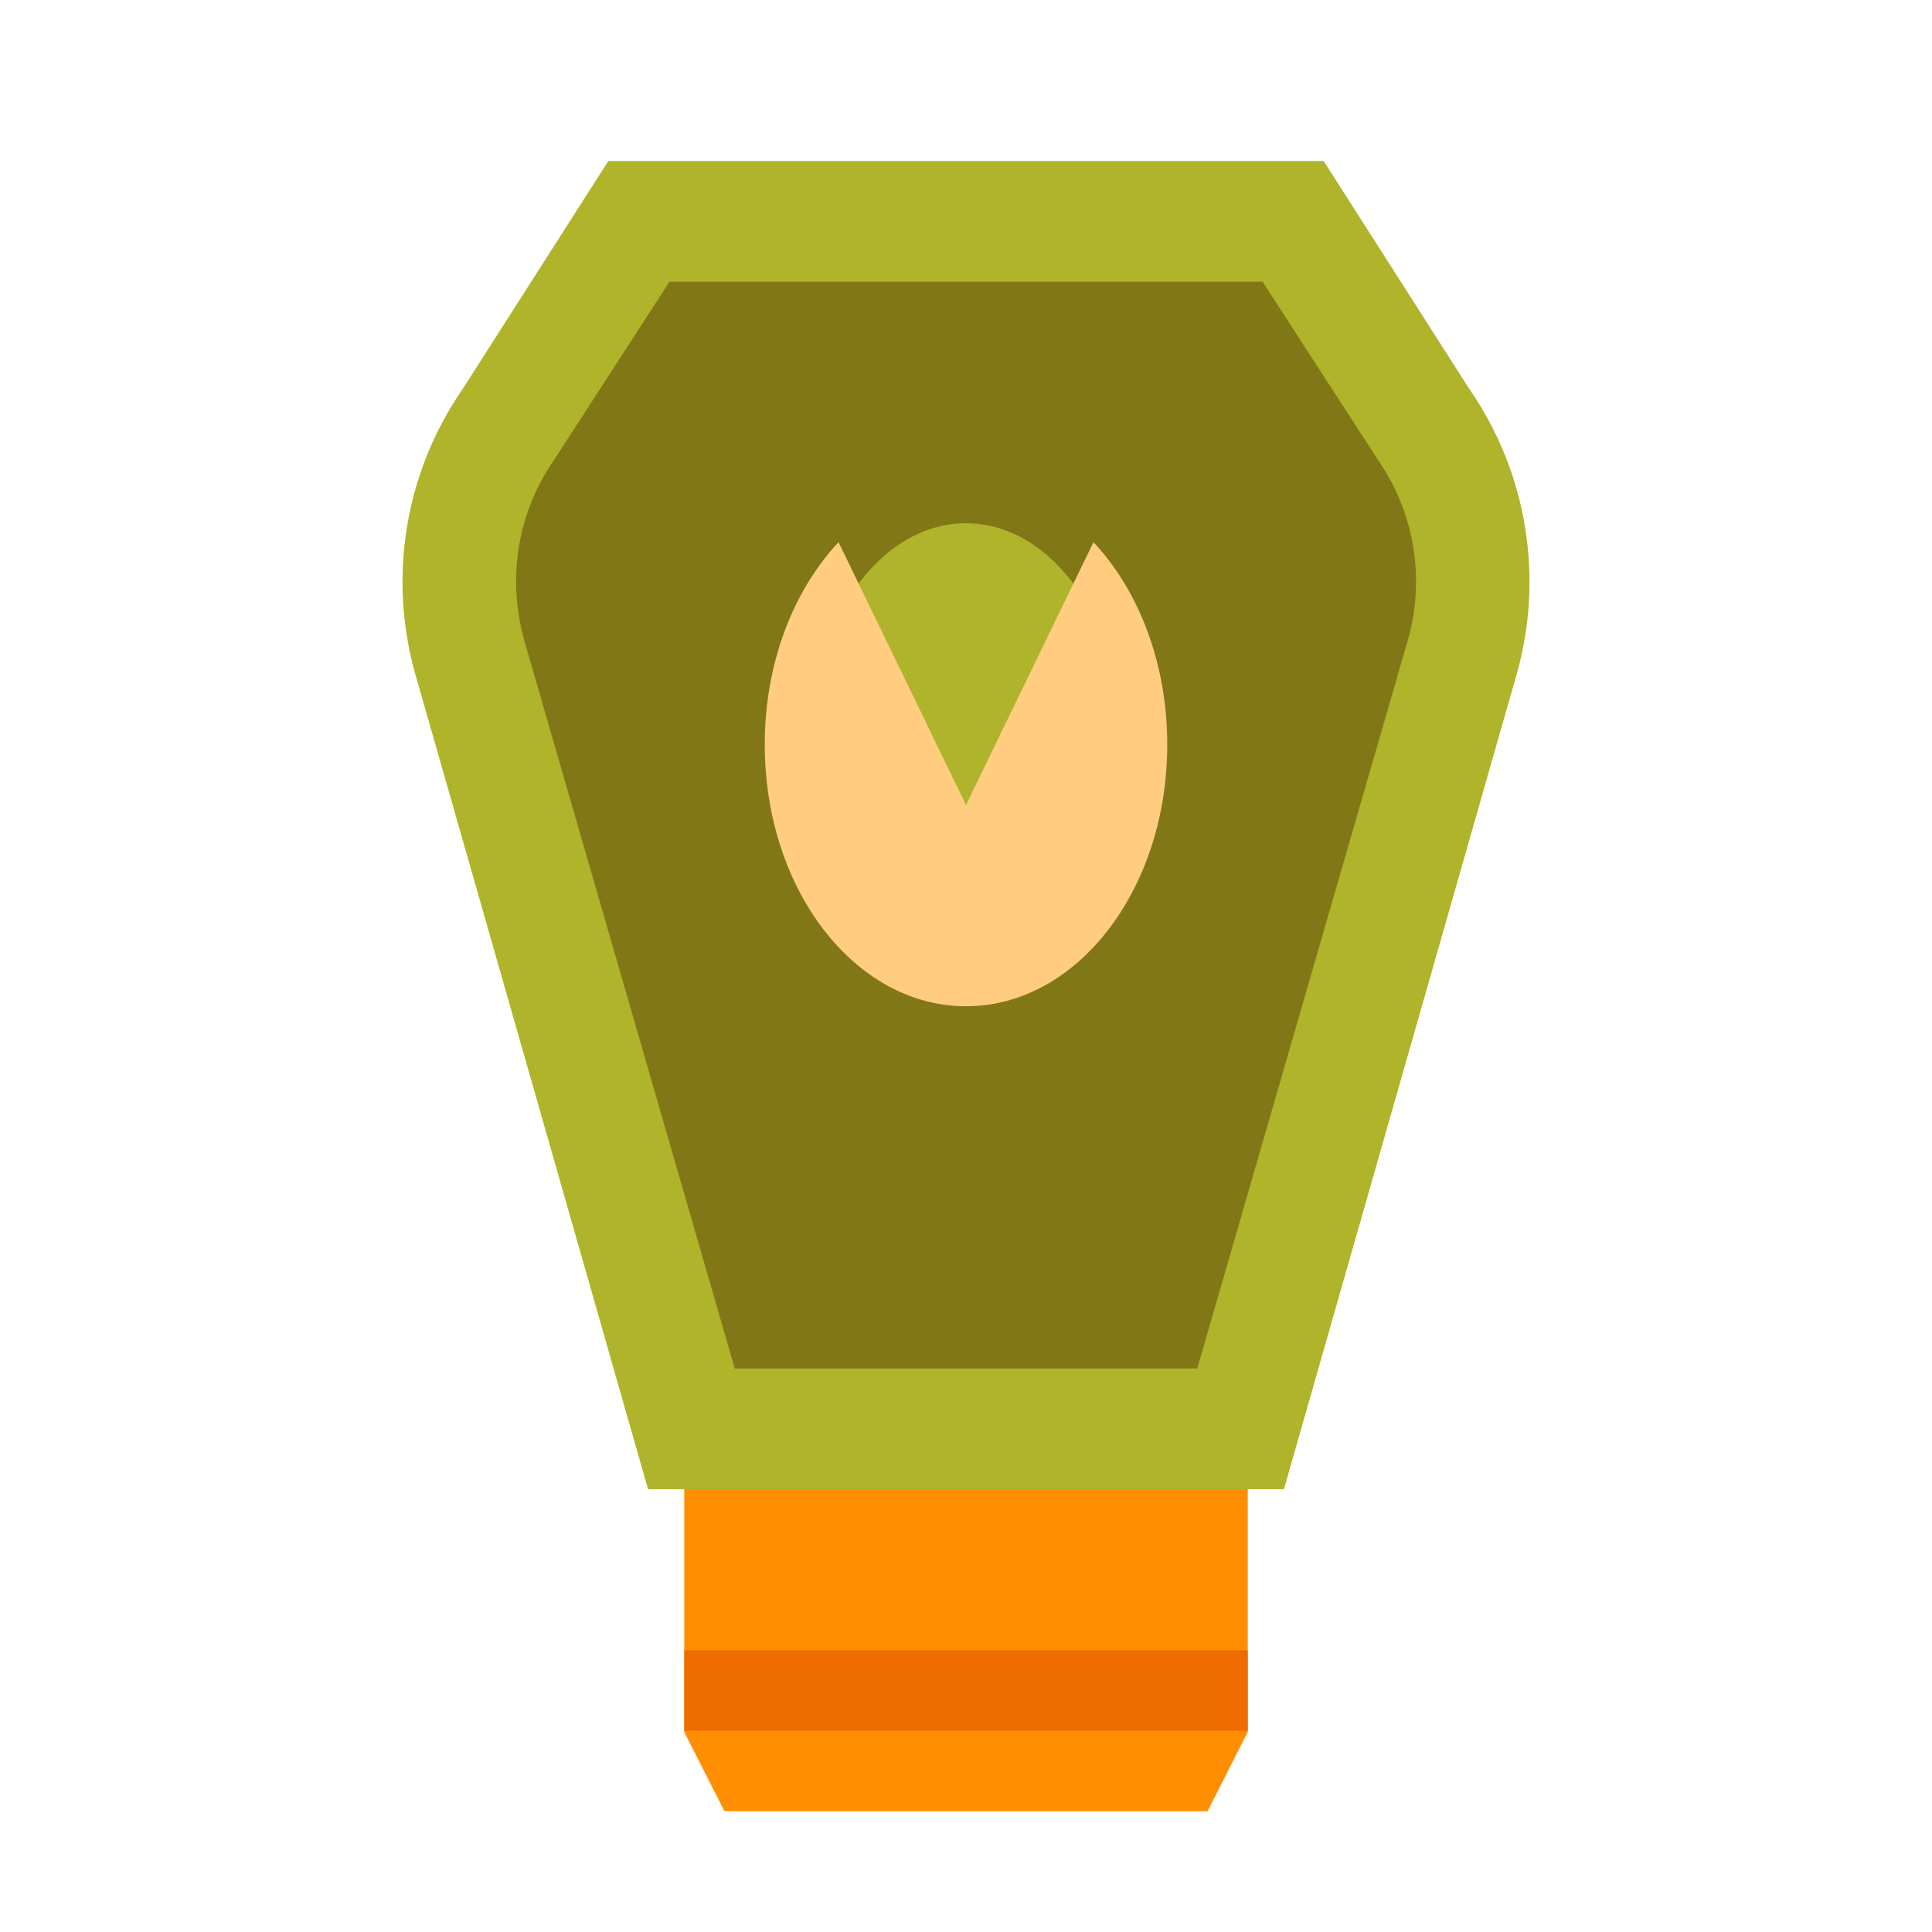 <svg xmlns="http://www.w3.org/2000/svg" xmlns:xlink="http://www.w3.org/1999/xlink" viewBox="0 0 48 48"><polygon fill="#ff8f00" points="30,45 18,45 17,43.031 17,36 31,36 31,43.031"/><rect width="14" height="2" x="17" y="41" fill="#ef6c00"/><path fill="#afb42b" d="M36.511,9.673L32.886,4H15.114l-3.625,5.673c-1.451,2.1-1.869,4.759-1.132,7.212L16.101,37h15.798 l5.744-20.115C38.38,14.433,37.963,11.773,36.511,9.673z"/><path fill="#827717" d="M18.255,34l-5.19-17.949c-0.493-1.621-0.226-3.304,0.722-4.657L16.632,7h14.736l2.846,4.394 c0.947,1.354,1.215,3.036,0.733,4.616L29.745,34H18.255z"/><ellipse cx="24" cy="18.5" fill="#afb42b" rx="3.889" ry="5.5"/><path fill="#ffcc80" d="M29,18.5c0,3.59-2.233,6.5-5,6.5s-5-2.91-5-6.5c0-2.03,0.711-3.83,1.833-5.03L24,20l3.167-6.53 C28.289,14.67,29,16.47,29,18.5z"/></svg>